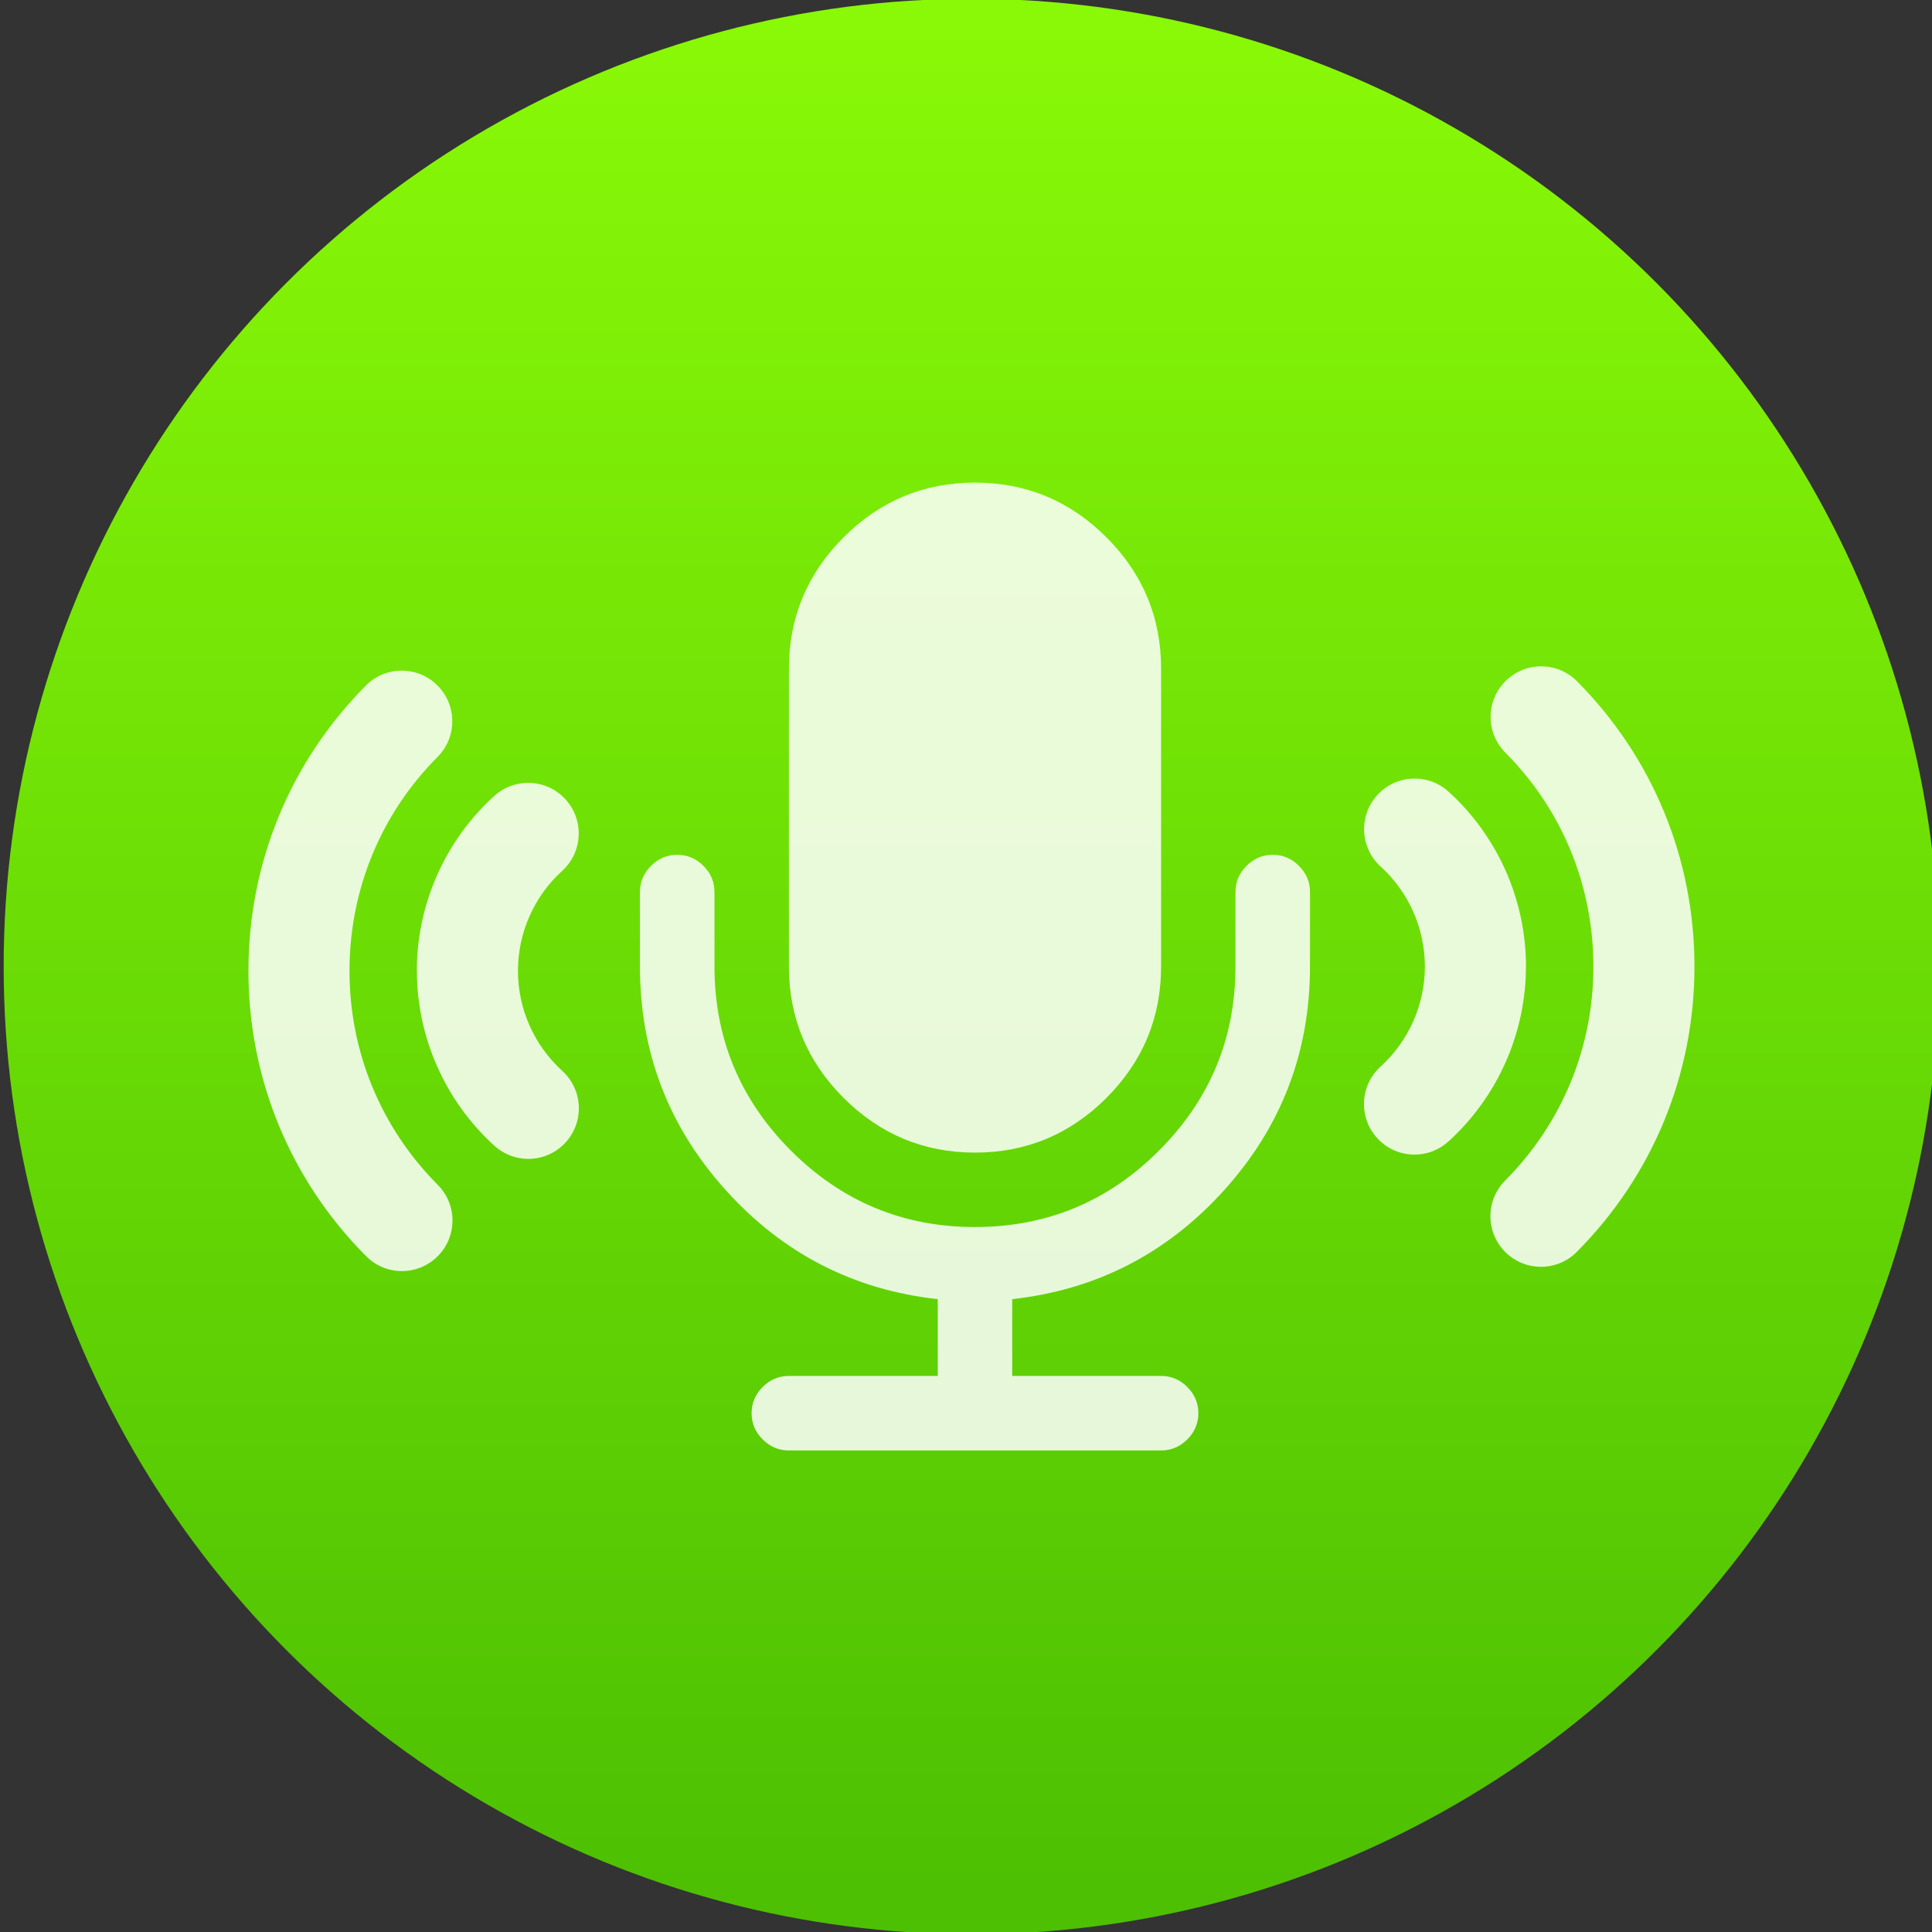 <?xml version="1.0" encoding="UTF-8" standalone="no"?>
<!-- Created with Inkscape (http://www.inkscape.org/) -->

<svg
   xmlns:dc="http://purl.org/dc/elements/1.1/"
   xmlns:cc="http://creativecommons.org/ns#"
   xmlns:rdf="http://www.w3.org/1999/02/22-rdf-syntax-ns#"
   xmlns:svg="http://www.w3.org/2000/svg"
   xmlns="http://www.w3.org/2000/svg"
   xmlns:xlink="http://www.w3.org/1999/xlink"
   xmlns:sodipodi="http://sodipodi.sourceforge.net/DTD/sodipodi-0.dtd"
   xmlns:inkscape="http://www.inkscape.org/namespaces/inkscape"
   width="48"
   height="48"
   id="svg5453"
   version="1.1"
   inkscape:version="0.91 r13725"
   sodipodi:docname="kmouth.svg">
  <rect width="100%" height="100%" fill="#333333" stroke="none"/>
  <defs
     id="defs5455">
    <linearGradient
       gradientTransform="translate(-398.697,-516.923)"
       y2="518.139"
       x2="399.994"
       y1="545.139"
       x1="399.994"
       gradientUnits="userSpaceOnUse"
       id="linearGradient4181"
       xlink:href="#linearGradient4325"
       inkscape:collect="always" />
    <linearGradient
       inkscape:collect="always"
       id="linearGradient4325">
      <stop
         style="stop-color:#4dc003;stop-opacity:1"
         offset="0"
         id="stop4327" />
      <stop
         style="stop-color:#89f907;stop-opacity:1"
         offset="1"
         id="stop4329" />
    </linearGradient>
  </defs>
  <sodipodi:namedview
     id="base"
     pagecolor="#ffffff"
     bordercolor="#666666"
     borderopacity="1.0"
     inkscape:pageopacity="0"
     inkscape:pageshadow="2"
     inkscape:zoom="4"
     inkscape:cx="-80.941894"
     inkscape:cy="15.968792"
     inkscape:document-units="px"
     inkscape:current-layer="g4182"
     showgrid="true"
     fit-margin-top="0"
     fit-margin-left="0"
     fit-margin-right="0"
     fit-margin-bottom="0"
     inkscape:window-width="1366"
     inkscape:window-height="634"
     inkscape:window-x="0"
     inkscape:window-y="36"
     inkscape:window-maximized="1"
     inkscape:showpageshadow="false"
     borderlayer="true"
     showguides="false">
    <inkscape:grid
       type="xygrid"
       id="grid4063" />
    <sodipodi:guide
       position="1.1650391e-05,32"
       orientation="32,0"
       id="guide4157" />
    <sodipodi:guide
       position="1.1650391e-05,2.6367188e-05"
       orientation="0,32"
       id="guide4159" />
    <sodipodi:guide
       position="32,2.6367188e-05"
       orientation="-32,0"
       id="guide4161" />
    <sodipodi:guide
       position="32,32"
       orientation="0,-32"
       id="guide4163" />
    <sodipodi:guide
       position="2,30"
       orientation="28,0"
       id="guide4167" />
    <sodipodi:guide
       position="2,2"
       orientation="0,28"
       id="guide4169" />
    <sodipodi:guide
       position="30,2"
       orientation="-28,0"
       id="guide4171" />
    <sodipodi:guide
       position="30,30"
       orientation="0,-28"
       id="guide4173" />
    <sodipodi:guide
       position="2,30"
       orientation="28,0"
       id="guide4181" />
    <sodipodi:guide
       position="2,2"
       orientation="0,14"
       id="guide4183" />
    <sodipodi:guide
       position="16,2"
       orientation="-28,0"
       id="guide4185" />
    <sodipodi:guide
       position="16,30"
       orientation="0,-14"
       id="guide4187" />
    <sodipodi:guide
       position="9,23"
       orientation="14,0"
       id="guide4193" />
    <sodipodi:guide
       position="9,9"
       orientation="0,14"
       id="guide4195" />
    <sodipodi:guide
       position="23,9"
       orientation="-14,0"
       id="guide4197" />
    <sodipodi:guide
       position="23,23"
       orientation="0,-14"
       id="guide4199" />
  </sodipodi:namedview>
  <g
     inkscape:label="Capa 1"
     inkscape:groupmode="layer"
     id="layer1"
     transform="translate(-384.571,-499.798)">
    <g
       style="display:inline;enable-background:new"
       id="g4238"
       transform="translate(225.819,462.446)">
      <g
         style="display:inline"
         id="layer1-8"
         transform="matrix(0.227,0,0,0.227,106.948,54.311)">
        <g
           style="display:none"
           id="layer6" />
        <g
           id="g4027" />
        <g
           id="g4061" />
        <g
           id="g3751" />
        <g
           id="g3782" />
        <g
           id="g3725" />
        <g
           id="g4370"
           transform="matrix(4.414,0,0,4.414,59.275,39.357)">
          <g
             id="g4182"
             transform="matrix(1.714,0,0,1.714,-30.839,-12.375)">
            <g
               id="g4189"
               transform="translate(52.5,-8.75)">
              <circle
                 r="14"
                 cy="14.875"
                 cx="1.875"
                 id="path3377"
                 style="opacity:1;fill:url(#linearGradient4181);fill-opacity:1;stroke:none;stroke-width:1.3;stroke-miterlimit:4;stroke-dasharray:none;stroke-dashoffset:0;stroke-opacity:1" />
              <path
                 style="fill:#ffffff;fill-opacity:0.85"
                 inkscape:connector-curvature="0"
                 id="path4989-5"
                 d="m 1.927,17.567 c 0.74,0 1.374,-0.264 1.901,-0.791 0.527,-0.527 0.791,-1.161 0.791,-1.901 l 0,-4.308 c 0,-0.74 -0.263,-1.374 -0.791,-1.901 -0.527,-0.527 -1.161,-0.791 -1.901,-0.791 -0.74,0 -1.374,0.264 -1.901,0.791 -0.527,0.527 -0.791,1.161 -0.791,1.901 l 0,4.308 c 0,0.74 0.264,1.374 0.791,1.901 0.527,0.527 1.161,0.791 1.901,0.791 l 0,0 z" />
              <path
                 style="fill:#ffffff;fill-opacity:0.85"
                 inkscape:connector-curvature="0"
                 id="path4991-8"
                 d="m 6.613,13.419 c -0.106,-0.107 -0.233,-0.16 -0.379,-0.16 -0.146,0 -0.272,0.053 -0.379,0.16 -0.107,0.107 -0.16,0.233 -0.16,0.379 l 0,1.077 c 0,1.038 -0.369,1.925 -1.106,2.663 -0.737,0.738 -1.625,1.106 -2.663,1.106 -1.038,0 -1.925,-0.369 -2.663,-1.106 C -1.473,16.8 -1.842,15.913 -1.842,14.875 l 0,-1.077 c 0,-0.146 -0.053,-0.272 -0.16,-0.379 -0.107,-0.107 -0.233,-0.16 -0.379,-0.16 -0.146,0 -0.272,0.053 -0.379,0.16 -0.107,0.107 -0.16,0.233 -0.16,0.379 l 0,1.077 c 0,1.24 0.414,2.318 1.241,3.235 0.827,0.917 1.849,1.443 3.067,1.577 l 0,1.111 -2.154,0 c -0.146,0 -0.272,0.053 -0.379,0.16 -0.107,0.107 -0.16,0.233 -0.16,0.379 0,0.146 0.053,0.272 0.16,0.379 0.107,0.107 0.233,0.16 0.379,0.16 l 5.385,0 c 0.146,0 0.272,-0.053 0.379,-0.16 0.107,-0.106 0.16,-0.233 0.16,-0.379 0,-0.146 -0.053,-0.272 -0.16,-0.379 -0.106,-0.107 -0.233,-0.16 -0.379,-0.16 l -2.154,0 0,-1.111 c 1.217,-0.135 2.239,-0.66 3.067,-1.577 0.827,-0.917 1.241,-1.995 1.241,-3.235 l 0,-1.077 c 0,-0.146 -0.053,-0.272 -0.16,-0.379 l 0,0 z" />
              <path
                 id="path5-9"
                 d="m 9.897,14.876 c 0,0.961 -0.409,1.883 -1.121,2.53 -0.14,0.127 -0.315,0.19 -0.491,0.19 -0.199,0 -0.397,-0.081 -0.541,-0.24 -0.272,-0.299 -0.249,-0.762 0.05,-1.033 0.408,-0.371 0.641,-0.898 0.641,-1.447 0,-0.551 -0.233,-1.078 -0.639,-1.446 -0.299,-0.271 -0.322,-0.734 -0.051,-1.033 0.271,-0.3 0.733,-0.322 1.033,-0.051 0.711,0.645 1.12,1.567 1.12,2.53 z M 10.636,10.748 c -0.285,-0.286 -0.748,-0.287 -1.034,-0.002 -0.287,0.285 -0.288,0.748 -0.003,1.035 0.822,0.825 1.274,1.925 1.274,3.096 0,1.168 -0.453,2.267 -1.277,3.095 -0.285,0.286 -0.284,0.749 0.003,1.034 0.142,0.142 0.329,0.213 0.516,0.213 0.188,0 0.376,-0.072 0.518,-0.216 1.098,-1.104 1.702,-2.569 1.702,-4.127 0,-1.56 -0.604,-3.027 -1.7,-4.128 z"
                 style="fill:#ffffff;fill-opacity:0.851;stroke-width:1.317;stroke-miterlimit:4;stroke-dasharray:none"
                 inkscape:connector-curvature="0"
                 sodipodi:nodetypes="scsccscccscccsccscscc" />
              <path
                 id="path5-9-8"
                 d="m -6.147,14.938 c 0,0.961 0.409,1.883 1.121,2.53 0.14,0.127 0.315,0.19 0.491,0.19 0.199,0 0.397,-0.081 0.541,-0.24 0.272,-0.299 0.249,-0.762 -0.05,-1.033 -0.408,-0.371 -0.641,-0.898 -0.641,-1.447 0,-0.551 0.233,-1.078 0.639,-1.446 0.299,-0.271 0.322,-0.734 0.051,-1.033 -0.271,-0.3 -0.733,-0.322 -1.033,-0.051 -0.711,0.645 -1.12,1.567 -1.12,2.53 z m -0.738,-4.128 c 0.285,-0.286 0.748,-0.287 1.034,-0.002 0.287,0.285 0.288,0.748 0.003,1.035 -0.822,0.825 -1.274,1.925 -1.274,3.096 0,1.168 0.453,2.267 1.277,3.095 0.285,0.286 0.284,0.749 -0.003,1.034 -0.142,0.142 -0.329,0.213 -0.516,0.213 -0.188,0 -0.376,-0.072 -0.518,-0.216 -1.098,-1.104 -1.702,-2.569 -1.702,-4.127 0,-1.56 0.604,-3.027 1.7,-4.128 z"
                 style="fill:#ffffff;fill-opacity:0.851;stroke-width:1.317;stroke-miterlimit:4;stroke-dasharray:none"
                 inkscape:connector-curvature="0"
                 sodipodi:nodetypes="scsccscccscccsccscscc" />
            </g>
          </g>
        </g>
      </g>
    </g>
  </g>
</svg>
